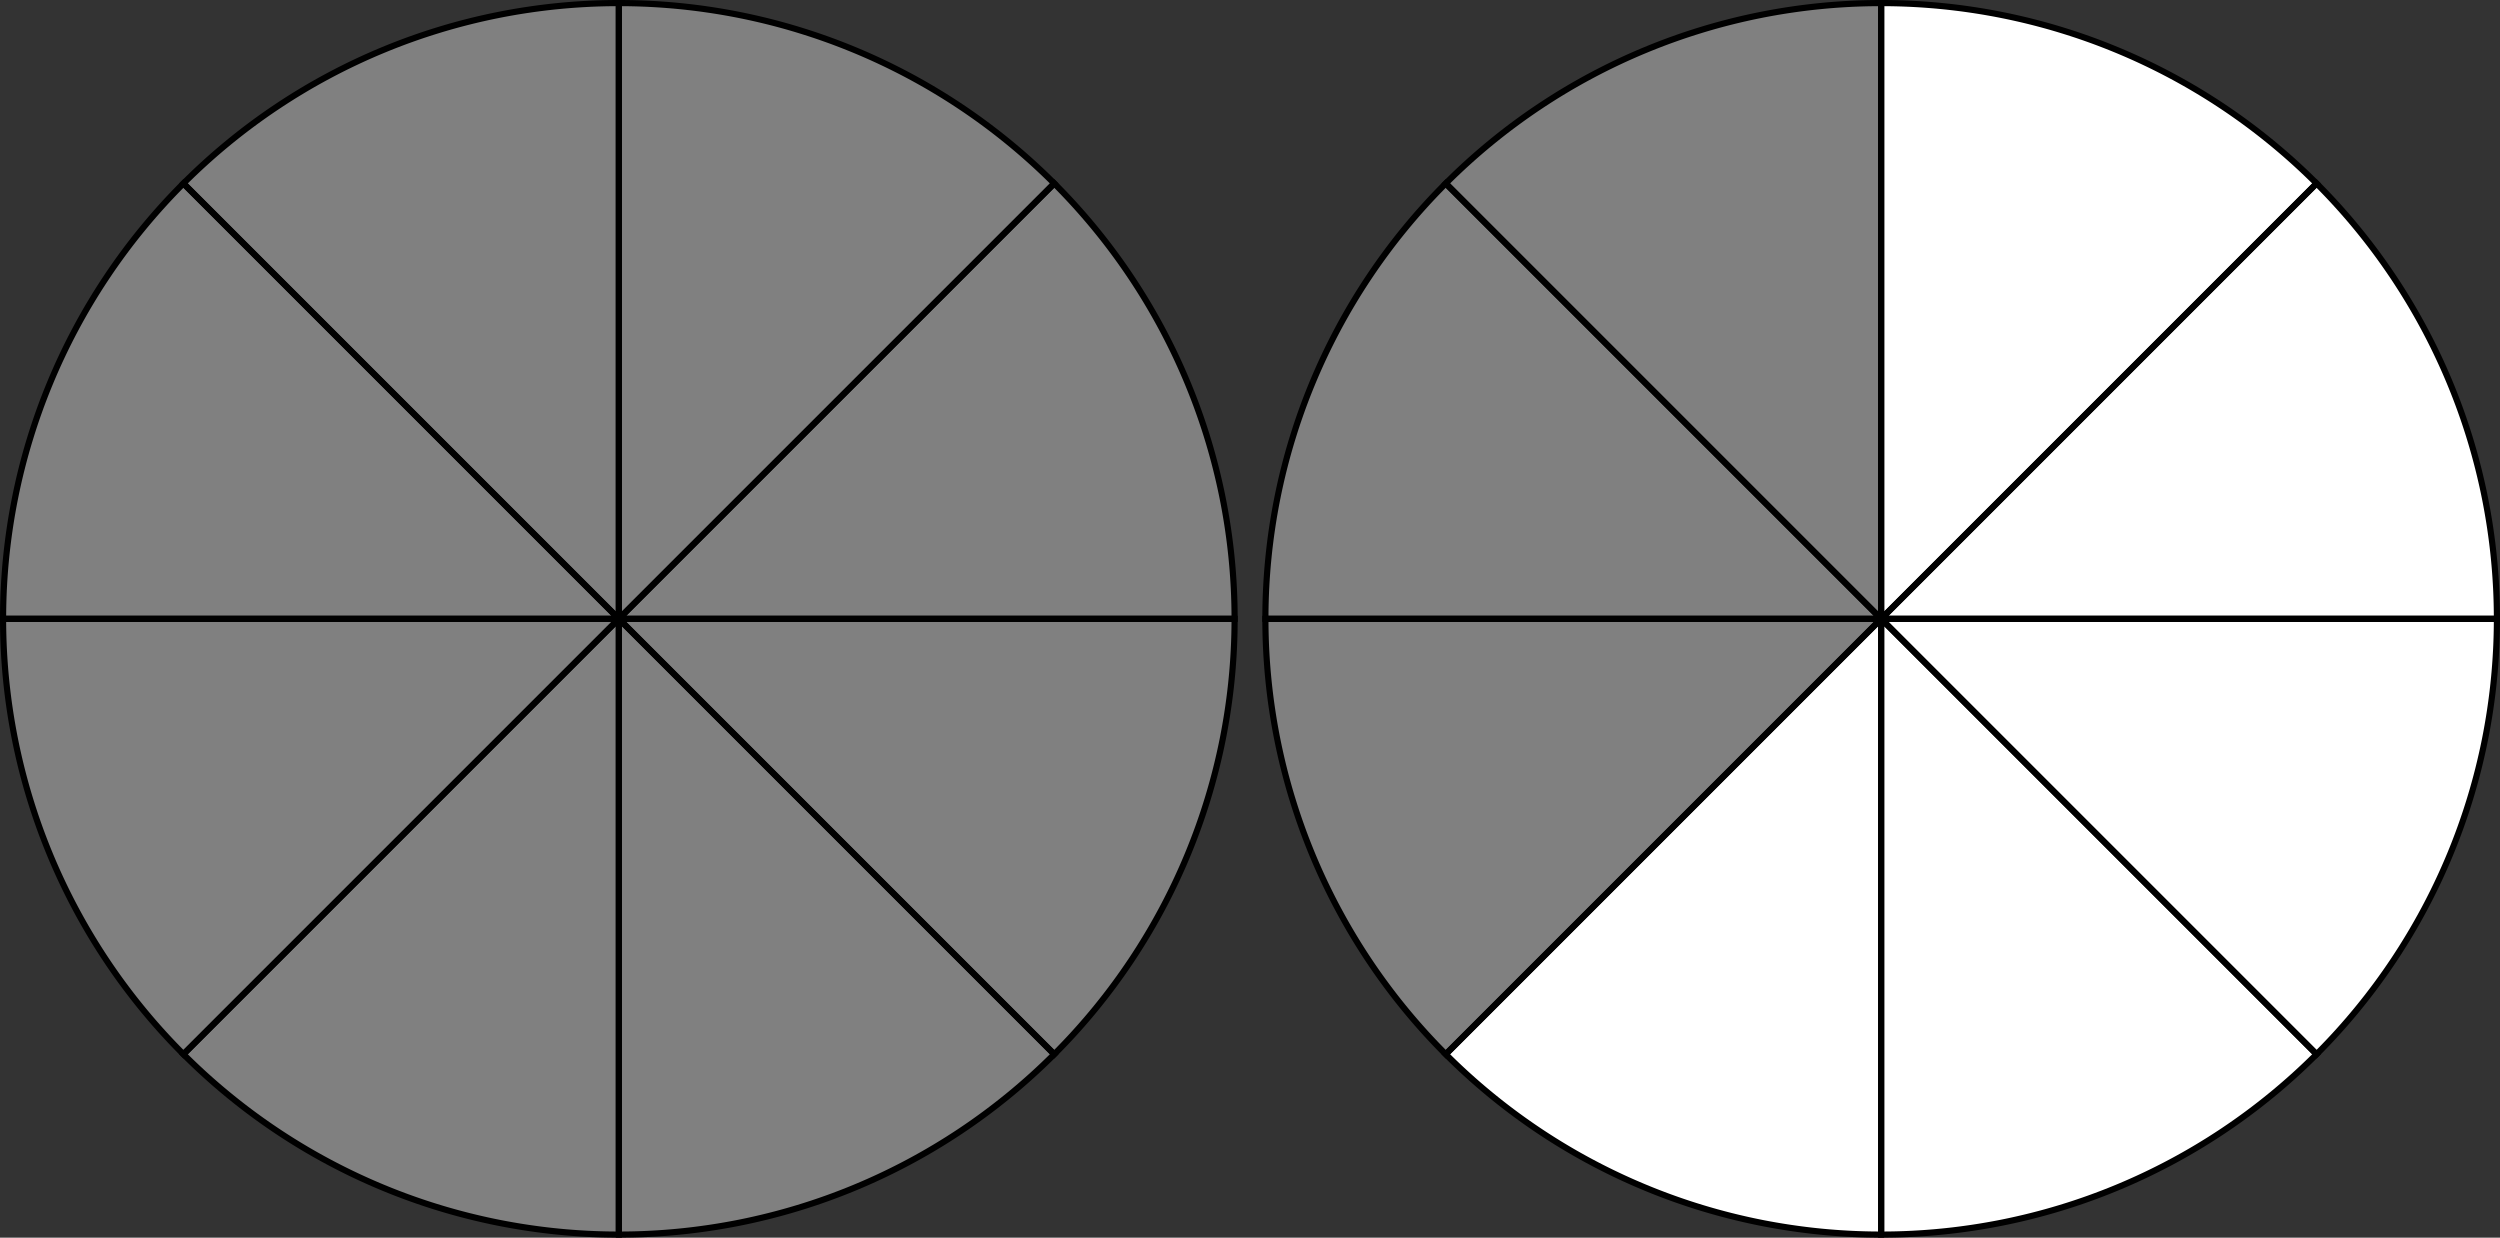 <?xml version="1.0"?>
<!DOCTYPE svg PUBLIC '-//W3C//DTD SVG 1.0//EN'
          'http://www.w3.org/TR/2001/REC-SVG-20010904/DTD/svg10.dtd'>
<svg fill-opacity="1" xmlns:xlink="http://www.w3.org/1999/xlink" color-rendering="auto" color-interpolation="auto" text-rendering="auto" stroke="black" stroke-linecap="square" width="81.2" stroke-miterlimit="10" shape-rendering="auto" stroke-opacity="1" fill="black" stroke-dasharray="none" font-weight="normal" stroke-width="1" viewBox="-0.1 -0.1 81.2 40.2" height="40.2" xmlns="http://www.w3.org/2000/svg" font-family="'Dialog'" font-style="normal" stroke-linejoin="miter" font-size="12px" stroke-dashoffset="0" image-rendering="auto"
><rect x="-0.1" y="-0.1" width="81.2" height="40.2" fill="#333333" stroke="none"/><!--Generated by the Batik Graphics2D SVG Generator--><defs id="genericDefs"
  /><g
  ><g fill="gray" stroke-width="0.2" stroke="gray"
    ><path d="M20 0 A20 20 0 0 0 5.858 5.858L 20 20 Z" stroke="none"
      /><path d="M5.858 5.858 A20 20 0 0 0 0 20L 20 20 Z" stroke="none"
      /><path d="M0 20 A20 20 0 0 0 5.858 34.142L 20 20 Z" stroke="none"
      /><path d="M5.858 34.142 A20 20 0 0 0 20 40L 20 20 Z" stroke="none"
      /><path d="M20 40 A20 20 0 0 0 34.142 34.142L 20 20 Z" stroke="none"
      /><path d="M34.142 34.142 A20 20 0 0 0 40 20L 20 20 Z" stroke="none"
      /><path d="M40 20 A20 20 0 0 0 34.142 5.858L 20 20 Z" stroke="none"
      /><path d="M34.142 5.858 A20 20 0 0 0 20 0L 20 20 Z" stroke="none"
      /><path fill="none" d="M20 0 A20 20 0 0 0 5.858 5.858L 20 20 Z" stroke="black"
      /><path fill="none" d="M5.858 5.858 A20 20 0 0 0 0 20L 20 20 Z" stroke="black"
      /><path fill="none" d="M0 20 A20 20 0 0 0 5.858 34.142L 20 20 Z" stroke="black"
      /><path fill="none" d="M5.858 34.142 A20 20 0 0 0 20 40L 20 20 Z" stroke="black"
      /><path fill="none" d="M20 40 A20 20 0 0 0 34.142 34.142L 20 20 Z" stroke="black"
      /><path fill="none" d="M34.142 34.142 A20 20 0 0 0 40 20L 20 20 Z" stroke="black"
      /><path fill="none" d="M40 20 A20 20 0 0 0 34.142 5.858L 20 20 Z" stroke="black"
      /><path fill="none" d="M34.142 5.858 A20 20 0 0 0 20 0L 20 20 Z" stroke="black"
      /><path d="M20 0 A20 20 0 0 0 5.858 5.858L 20 20 Z" transform="translate(41,0)" stroke="none"
      /><path d="M5.858 5.858 A20 20 0 0 0 0 20L 20 20 Z" transform="translate(41,0)" stroke="none"
      /><path d="M0 20 A20 20 0 0 0 5.858 34.142L 20 20 Z" transform="translate(41,0)" stroke="none"
      /><path fill="white" d="M5.858 34.142 A20 20 0 0 0 20 40L 20 20 Z" transform="translate(41,0)" stroke="none"
      /><path fill="white" d="M20 40 A20 20 0 0 0 34.142 34.142L 20 20 Z" transform="translate(41,0)" stroke="none"
      /><path fill="white" d="M34.142 34.142 A20 20 0 0 0 40 20L 20 20 Z" transform="translate(41,0)" stroke="none"
      /><path fill="white" d="M40 20 A20 20 0 0 0 34.142 5.858L 20 20 Z" transform="translate(41,0)" stroke="none"
      /><path fill="white" d="M34.142 5.858 A20 20 0 0 0 20 0L 20 20 Z" transform="translate(41,0)" stroke="none"
      /><path fill="none" d="M20 0 A20 20 0 0 0 5.858 5.858L 20 20 Z" transform="translate(41,0)" stroke="black"
      /><path fill="none" d="M5.858 5.858 A20 20 0 0 0 0 20L 20 20 Z" transform="translate(41,0)" stroke="black"
      /><path fill="none" d="M0 20 A20 20 0 0 0 5.858 34.142L 20 20 Z" transform="translate(41,0)" stroke="black"
      /><path fill="none" d="M5.858 34.142 A20 20 0 0 0 20 40L 20 20 Z" transform="translate(41,0)" stroke="black"
      /><path fill="none" d="M20 40 A20 20 0 0 0 34.142 34.142L 20 20 Z" transform="translate(41,0)" stroke="black"
      /><path fill="none" d="M34.142 34.142 A20 20 0 0 0 40 20L 20 20 Z" transform="translate(41,0)" stroke="black"
      /><path fill="none" d="M40 20 A20 20 0 0 0 34.142 5.858L 20 20 Z" transform="translate(41,0)" stroke="black"
      /><path fill="none" d="M34.142 5.858 A20 20 0 0 0 20 0L 20 20 Z" transform="translate(41,0)" stroke="black"
    /></g
  ></g
></svg
>
